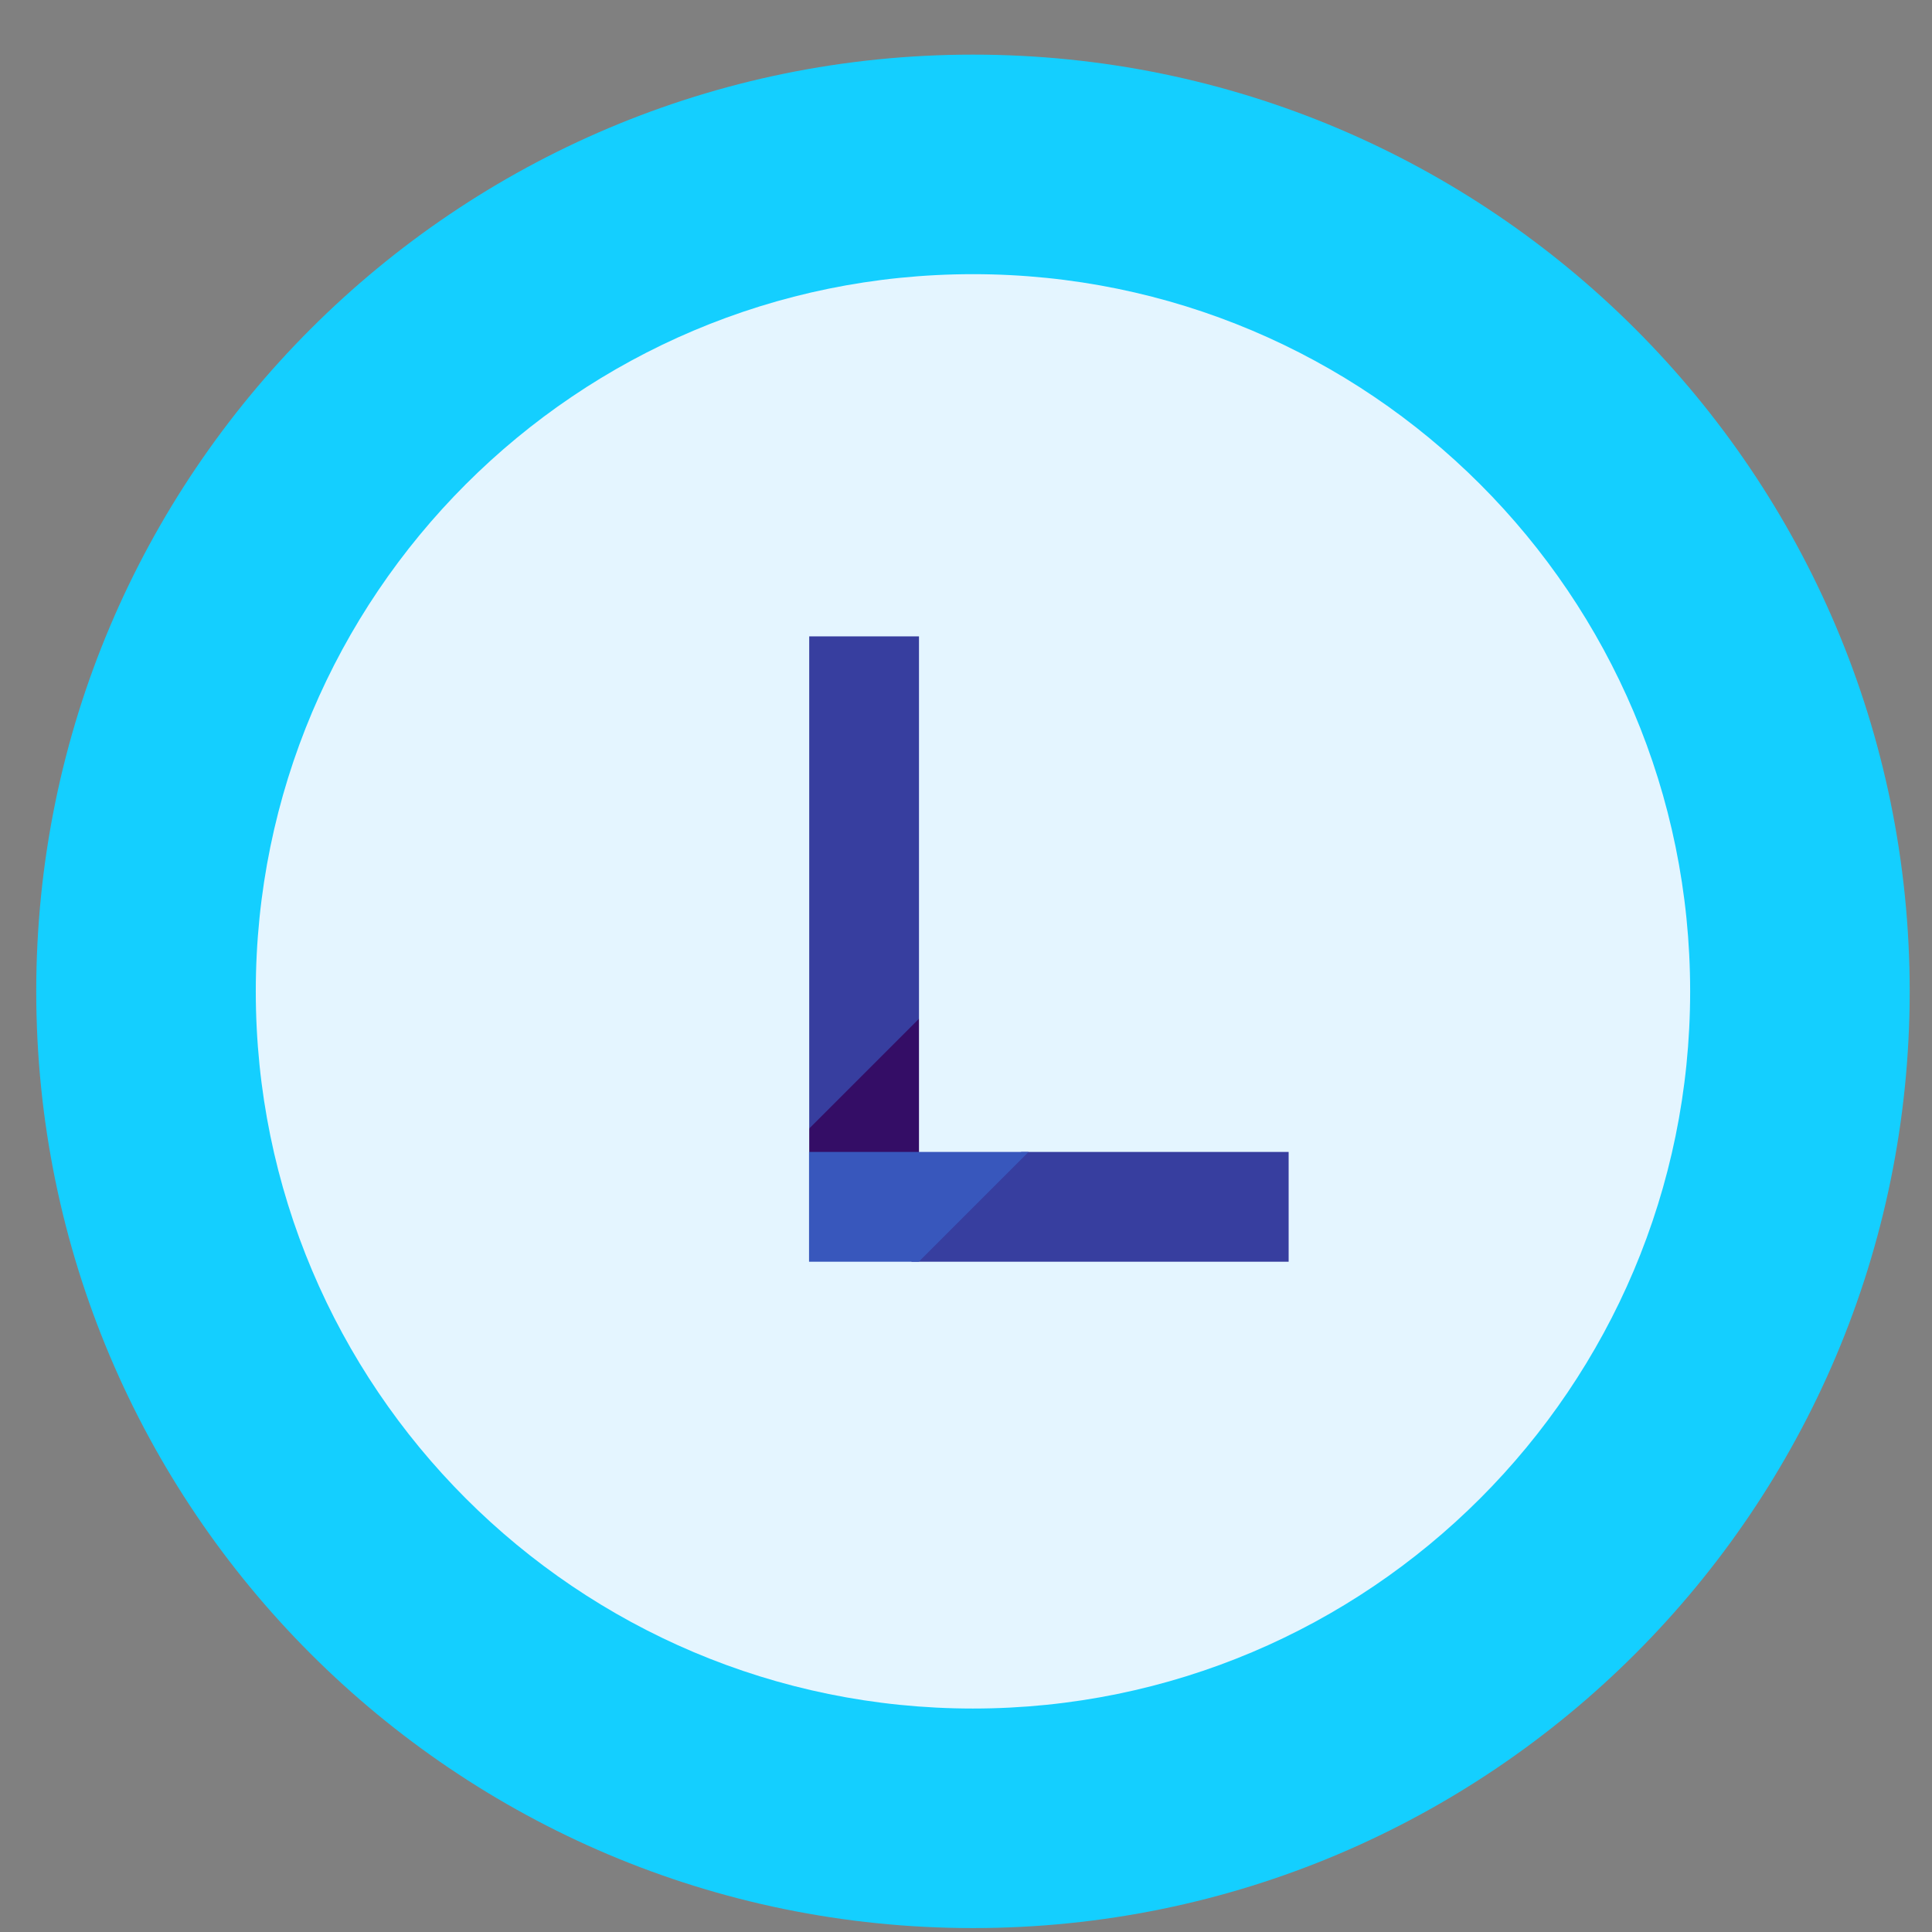 <?xml version="1.0" encoding="UTF-8"?>
<svg fill="none" viewBox="0 0 33 33" xmlns="http://www.w3.org/2000/svg">
    <rect x="0" y="0" width="33" height="33" fill="#808080" stroke="none"/>
    <g clip-path="url(#a)">
        <path d="m16.619 0.933-8 16 8 16c8.837 0 16-7.163 16-16 0-8.836-7.163-16-16-16z"
            fill="#14CFFF" />
        <path d="m0.619 16.933c0 8.837 7.163 16 16 16v-32c-8.836 0-16 7.163-16 16z"
            fill="#14CFFF" />
        <path
            d="m16.619 4.683-6.125 12.25 6.125 12.25c6.766 0 12.25-5.484 12.25-12.25s-5.484-12.25-12.25-12.25z"
            fill="#E4F5FF" />
        <path
            d="m4.369 16.933c0 6.766 5.484 12.25 12.25 12.25v-24.5c-6.766 0-12.25 5.484-12.25 12.25z"
            fill="#E4F5FF" />
        <path d="m15.697 21.151v-3.75l-0.884-0.884-0.991 2.759v1.875h1.875z" fill="#340D66" />
        <path d="m15.697 10.87h-1.875v8.406l1.875-1.875v-6.531z" fill="#373E9F" />
        <path d="m22.01 19.676-4.562-1e-4 -2.759 0.991 0.884 0.884h6.438v-1.875z"
            fill="#373E9F" />
        <path d="m13.819 19.676v1.875h1.875l1.875-1.875h-3.75z" fill="#3857BC" />
    </g>
    <defs>
        <clipPath id="a">
            <rect transform="translate(.619 .933)" width="32" height="32" fill="#fff" />
        </clipPath>
    </defs>
</svg>

